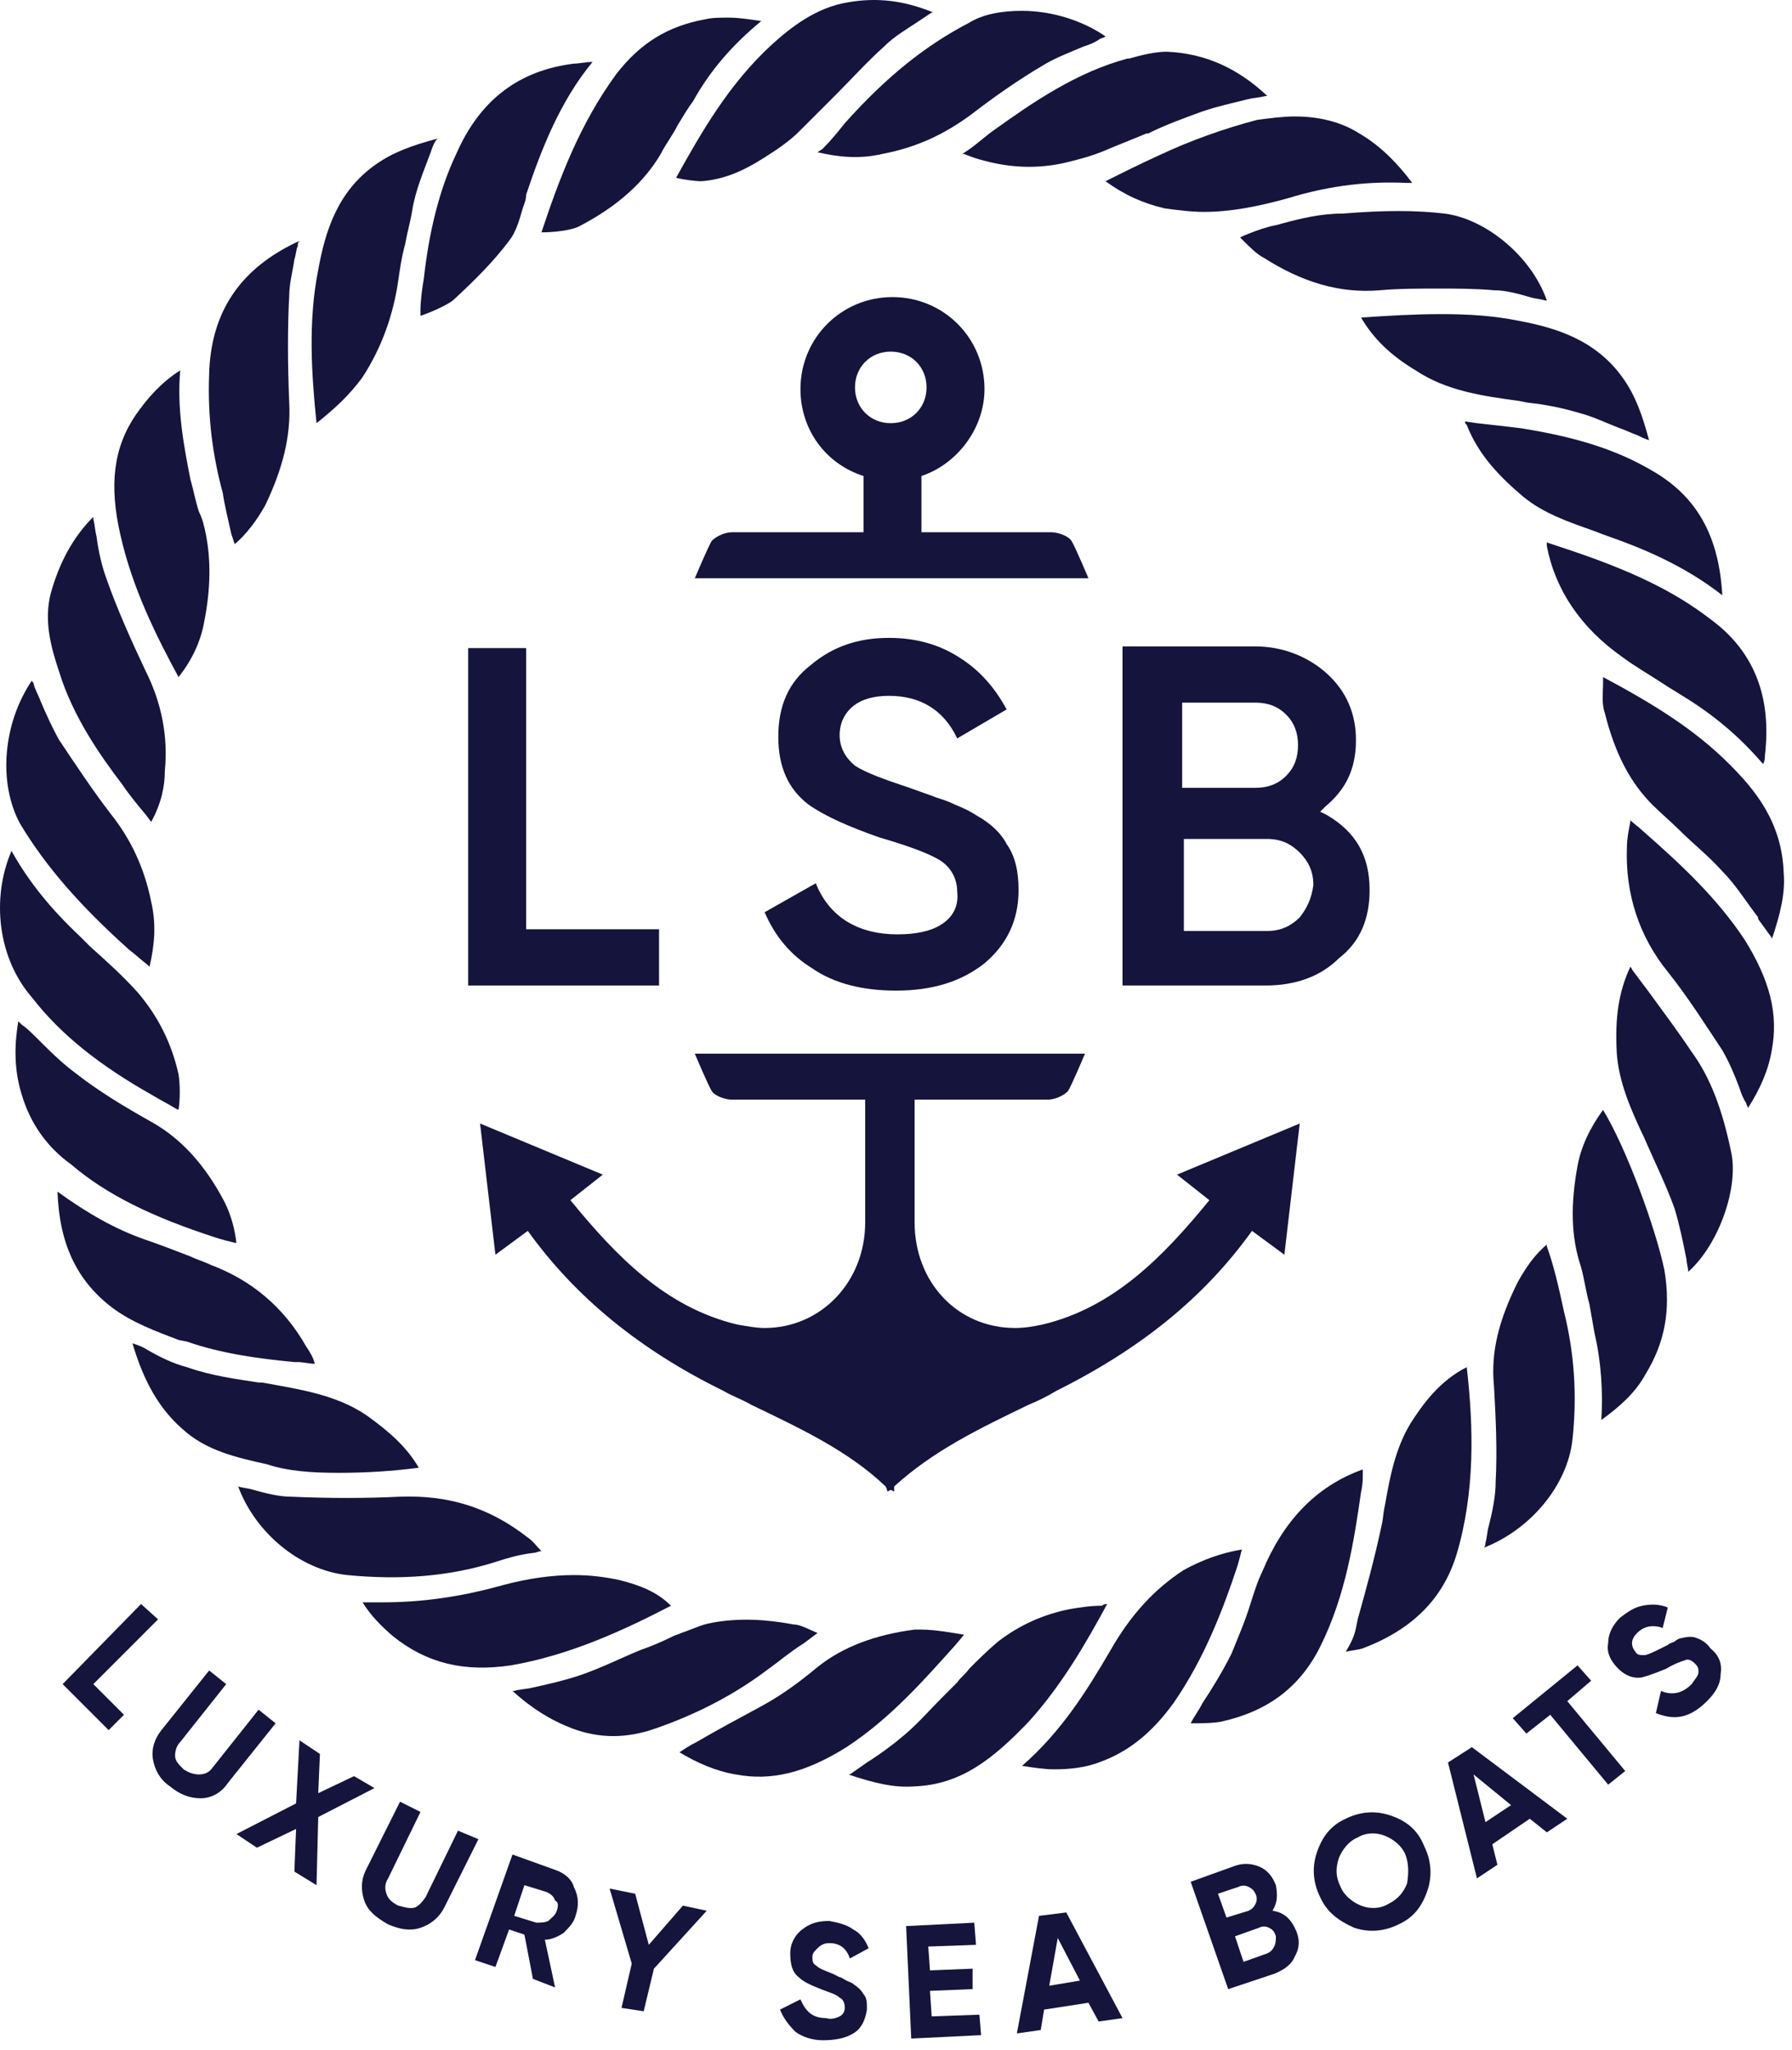 <svg width="139" height="159" viewBox="0 0 139 159" fill="none" xmlns="http://www.w3.org/2000/svg">
<path d="M99.364 17.361C98.967 17.494 98.703 17.494 98.306 17.626C97.778 17.758 97.117 18.022 96.456 18.287L96.191 18.419L96.456 18.683C96.984 19.212 97.513 19.741 98.042 20.005C100.95 21.855 103.858 22.781 107.03 22.516C108.484 22.384 110.07 22.384 111.656 22.384C112.978 22.384 114.432 22.384 115.886 22.516C116.811 22.516 117.736 22.781 118.661 23.045C119.058 23.177 119.454 23.177 119.851 23.309C119.851 23.309 119.851 23.309 119.983 23.309C118.793 19.873 115.225 16.965 112.052 16.568C109.805 16.304 107.426 16.304 104.122 16.568C102.404 16.568 100.818 16.965 99.364 17.361Z" fill="#14143C"/>
<path d="M26.27 114.246C28.385 114.246 30.5 114.113 32.483 113.849C31.558 112.263 30.236 111.073 28.385 109.752C26.006 108.165 23.23 107.769 20.323 107.24H20.058C18.34 106.976 16.357 106.712 14.507 106.051C13.45 105.786 12.392 105.258 11.467 104.729C11.07 104.465 10.674 104.332 10.277 104.2C10.938 106.447 11.996 108.959 14.11 110.809C15.961 112.527 18.34 113.056 20.719 113.585C22.305 114.113 24.156 114.246 26.27 114.246Z" fill="#14143C"/>
<path d="M41.339 120.458C41.603 120.458 41.736 120.325 42 120.325C41.603 119.929 41.339 119.532 40.942 119.268C37.902 116.889 34.73 115.964 31.029 116.096C28.386 116.228 25.478 116.228 22.57 116.096C21.645 116.096 20.587 115.831 19.662 115.567C19.266 115.435 18.869 115.435 18.473 115.303C19.794 118.871 23.231 121.779 26.932 122.176C31.029 122.572 34.862 122.308 38.563 121.118C39.356 120.854 40.282 120.59 41.339 120.458Z" fill="#14143C"/>
<path d="M63.413 126.67C62.752 126.406 62.092 126.009 61.563 126.009C59.448 125.613 57.333 125.481 55.218 125.877C54.425 126.009 53.632 126.406 52.839 126.67C52.575 126.802 52.443 126.802 52.178 126.935C51.385 127.331 50.46 127.728 49.667 127.992C48.081 128.653 46.495 129.446 44.909 129.975C43.719 130.371 42.53 130.635 41.34 130.9C40.811 131.032 40.283 131.032 39.886 131.164C39.886 131.164 39.886 131.164 39.754 131.164C41.208 132.486 42.662 133.411 44.38 134.072C46.495 134.865 48.61 134.865 50.857 134.072C53.897 133.015 56.804 131.561 59.448 129.578C60.373 128.917 61.298 128.124 62.356 127.463L63.413 126.67Z" fill="#14143C"/>
<path d="M17.942 41.418L18.207 42.211C19.132 41.418 19.925 40.36 20.586 39.171C21.908 36.395 22.569 33.884 22.436 31.24C22.304 28.2 22.304 25.292 22.436 22.913C22.436 21.988 22.701 21.063 22.833 20.137C22.965 19.741 22.965 19.345 23.097 19.08C23.097 18.948 23.097 18.816 23.23 18.684C18.603 20.798 16.356 24.235 16.224 28.993C16.092 32.298 16.489 35.338 17.282 38.245C17.414 39.171 17.678 40.228 17.942 41.418Z" fill="#14143C"/>
<path d="M9.482 60.847C10.011 61.64 10.672 62.433 11.332 63.226L11.729 63.755C12.522 62.301 12.786 60.979 12.786 59.79C13.051 57.146 12.522 54.503 11.332 52.124C10.143 49.612 9.085 47.233 8.292 44.986C7.896 43.929 7.632 42.739 7.499 41.682C7.367 41.153 7.367 40.757 7.235 40.228C7.235 40.228 7.235 40.228 7.235 40.096C5.649 41.682 4.592 43.664 3.931 46.044C3.402 48.158 3.931 50.141 4.592 52.124C5.649 55.56 7.764 58.6 9.482 60.847Z" fill="#14143C"/>
<path d="M134.127 59.261C131.351 56.485 128.046 54.502 124.346 52.52C124.346 52.652 124.346 52.784 124.346 52.916C124.346 53.709 124.213 54.502 124.478 55.295C125.271 58.467 126.46 60.714 128.179 62.433C128.839 63.093 129.633 63.754 130.293 64.415C131.351 65.473 132.54 66.398 133.598 67.588C134.655 68.645 135.448 69.967 136.373 71.156V71.288C136.77 71.817 137.034 72.214 137.431 72.742C137.431 72.742 137.431 72.742 137.431 72.874C138.092 70.892 138.488 69.306 138.356 67.72C138.224 63.754 136.109 61.243 134.127 59.261Z" fill="#14143C"/>
<path d="M119.98 96.666V96.534C119.055 97.327 118.394 98.252 117.733 99.442C116.279 102.35 115.619 104.861 115.883 107.505C116.015 109.884 116.147 112.395 116.015 114.907C116.015 116.096 115.751 117.286 115.486 118.343C115.354 118.74 115.354 119.268 115.222 119.665C115.222 119.797 115.222 119.929 115.09 120.061C118.791 118.607 121.566 115.171 121.963 111.734C122.359 108.166 122.095 104.861 121.302 101.689C120.906 99.839 120.509 98.12 119.98 96.666Z" fill="#14143C"/>
<path d="M109.409 110.413C108.22 112.395 107.823 114.51 107.427 116.757C107.295 117.286 107.295 117.814 107.162 118.343C106.634 120.854 105.973 123.234 105.312 125.613L105.18 126.274C105.048 126.934 104.783 127.463 104.387 128.124C104.915 127.992 105.312 127.992 105.708 127.86C109.542 126.406 111.921 124.027 112.978 120.59C114.432 115.7 114.3 110.677 113.771 106.051C111.656 107.108 110.335 108.959 109.409 110.413Z" fill="#14143C"/>
<path d="M111.786 24.366C109.672 24.366 107.557 24.498 105.574 24.631C106.499 26.217 107.821 27.538 109.804 28.728C112.183 30.314 114.959 30.711 117.867 31.107L118.527 31.239C119.849 31.372 121.171 31.636 122.493 32.032C123.55 32.297 124.607 32.825 125.665 33.222C126.061 33.354 126.59 33.618 126.987 33.751C127.251 33.883 127.515 34.015 127.912 34.147C127.383 32.165 126.854 30.711 125.929 29.389C123.814 26.349 120.642 25.424 117.867 24.895C115.884 24.498 114.033 24.366 111.786 24.366Z" fill="#14143C"/>
<path d="M124.343 86.092C123.286 87.546 122.625 89 122.361 90.454C121.832 93.361 121.832 95.873 122.625 98.252C122.889 99.177 123.022 100.235 123.286 101.16C123.418 101.953 123.55 102.614 123.682 103.407C124.211 105.654 124.343 108.033 124.211 110.148C125.665 109.09 126.855 108.033 127.648 106.579C129.102 104.2 129.63 101.688 129.102 98.516C128.441 95.344 126.194 89.132 124.343 86.092Z" fill="#14143C"/>
<path d="M89.052 10.356C90.373 9.695 91.827 9.167 93.281 8.638C94.471 8.241 95.66 7.977 96.718 7.713C97.246 7.58 97.643 7.58 98.172 7.448H98.304C96.057 5.333 93.546 4.144 90.506 4.012C89.58 4.012 88.523 4.276 87.598 4.54H87.466C83.5 5.598 80.064 7.977 77.288 9.96C76.495 10.488 75.834 11.149 75.041 11.678L74.644 11.942H74.777C75.438 12.207 75.834 12.339 76.363 12.471C78.345 13 80.46 13.132 82.707 12.603C83.765 12.339 84.822 12.074 86.012 11.546C86.937 11.149 87.994 10.753 88.919 10.356H89.052Z" fill="#14143C"/>
<path d="M131.219 81.599C130.161 80.013 128.972 78.427 127.914 76.973C127.518 76.444 127.121 75.915 126.725 75.387C126.593 75.255 126.593 75.122 126.46 74.99C125.535 76.973 125.271 78.956 125.403 81.599C125.535 83.846 126.46 85.961 127.386 87.943L127.518 88.208C128.311 90.058 129.236 91.909 129.897 93.759C130.293 95.081 130.558 96.403 130.822 97.724C130.822 97.989 130.954 98.385 130.954 98.65C133.334 96.535 134.92 92.041 134.259 89.265C133.598 86.093 132.673 83.582 131.219 81.599Z" fill="#14143C"/>
<path d="M39.486 18.683C40.015 18.022 40.279 17.097 40.544 16.172C40.676 15.775 40.808 15.511 40.808 15.114C41.998 11.546 43.452 7.845 45.963 4.805C45.434 4.805 44.906 4.937 44.509 4.937C40.279 5.466 37.239 7.713 35.389 11.942C34.067 14.718 33.274 18.022 32.878 21.591C32.745 22.384 32.613 23.309 32.613 24.102V24.499C33.406 24.234 34.596 23.706 35.125 23.309C36.843 21.723 38.297 20.269 39.486 18.683Z" fill="#14143C"/>
<path d="M28.122 29.256C29.576 27.009 30.501 24.498 30.898 21.723C31.03 20.797 31.162 19.872 31.426 18.947C31.558 18.154 31.823 17.229 31.955 16.436C32.219 14.717 32.88 13.263 33.409 11.809C33.541 11.413 33.673 11.016 33.938 10.752C31.955 11.281 30.501 11.809 29.179 12.735C26.139 14.849 25.214 18.022 24.685 20.929C23.892 24.895 24.157 28.992 24.553 32.825C25.875 31.768 27.065 30.71 28.122 29.256Z" fill="#14143C"/>
<path d="M14.506 104.068C17.15 104.993 20.058 105.39 22.833 105.654H23.098C23.494 105.654 24.023 105.786 24.419 105.786C24.287 105.258 24.023 104.861 23.759 104.464C22.04 101.424 19.529 99.31 16.357 98.12C15.828 97.856 15.299 97.724 14.771 97.459C13.713 97.063 12.392 96.534 11.202 96.137C8.955 95.344 6.84 94.155 4.461 92.436C4.593 96.402 5.915 99.31 8.691 101.424C10.277 102.614 12.127 103.275 13.845 103.936L14.506 104.068Z" fill="#14143C"/>
<path d="M89.847 12.074C88.394 12.735 87.072 13.396 85.75 14.057C87.204 15.114 88.658 15.775 90.376 16.172C91.433 16.304 92.359 16.436 93.416 16.436C95.399 16.436 97.514 16.04 99.893 15.379C103.329 14.321 106.369 14.057 109.145 14.189C109.277 14.189 109.409 14.189 109.542 14.189C108.352 12.603 107.03 11.281 105.444 10.356C103.99 9.431 102.272 9.034 100.421 9.034C99.496 9.034 98.571 9.166 97.514 9.299C95.002 9.959 92.359 10.885 89.847 12.074Z" fill="#14143C"/>
<path d="M11.731 84.903C12.391 85.299 12.92 85.564 13.581 85.96L13.845 86.093C13.977 85.299 13.977 84.11 13.845 83.317C13.317 80.938 12.259 78.823 10.673 76.972C9.484 75.651 8.294 74.593 6.972 73.404C6.708 73.139 6.444 72.875 6.179 72.611C3.932 70.496 2.214 68.381 0.892 66.002C-0.694 69.703 -0.165 74.329 2.478 77.369C4.725 80.277 7.765 82.656 11.731 84.903Z" fill="#14143C"/>
<path d="M117.999 33.222C116.941 33.09 115.752 32.958 114.562 32.825L113.637 32.693C113.637 32.825 113.637 32.825 113.769 32.958C114.694 35.337 116.412 37.055 118.131 38.509C119.717 39.831 121.699 40.492 123.55 41.153C123.946 41.285 124.211 41.417 124.607 41.549C127.251 42.474 130.555 43.796 133.595 46.175C133.331 41.549 131.613 38.509 128.176 36.526C125.268 34.808 122.096 33.883 117.999 33.222Z" fill="#14143C"/>
<path d="M13.847 52.52C14.904 51.198 15.565 49.744 15.829 48.29C16.358 45.647 16.358 43.4 15.962 41.417C15.829 40.757 15.697 40.228 15.433 39.699C15.169 38.906 15.037 38.113 14.772 37.188C14.243 34.544 13.715 31.636 13.979 28.729C12.525 29.654 11.468 30.843 10.543 32.165C8.824 34.676 8.428 37.584 9.353 41.55C10.278 45.647 12.129 49.348 13.847 52.52Z" fill="#14143C"/>
<path d="M97.911 121.912C97.514 122.705 97.25 123.63 96.986 124.423C96.589 125.745 96.06 126.935 95.532 128.256C94.871 129.578 94.078 130.9 93.285 132.089C93.02 132.618 92.624 133.147 92.359 133.676C93.02 133.676 94.078 133.676 94.739 133.543C98.307 132.75 100.819 130.9 102.405 127.728C104.387 123.762 105.048 119.401 105.577 115.7C105.709 115.171 105.709 114.642 105.709 114.114V113.981C102.008 115.303 99.497 118.079 97.911 121.912Z" fill="#14143C"/>
<path d="M48.08 122.572C46.89 122.308 45.7 122.176 44.511 122.176C42.792 122.176 40.942 122.44 38.959 122.969C35.655 123.894 32.615 124.291 29.707 124.291C29.311 124.291 28.782 124.291 28.385 124.291C28.253 124.291 28.253 124.291 28.121 124.291C28.782 125.348 29.575 126.141 30.5 126.934C33.144 129.049 36.052 129.71 39.62 129.181C44.246 128.388 48.476 126.405 52.045 124.555C50.987 123.498 49.666 122.969 48.08 122.572Z" fill="#14143C"/>
<path d="M85.483 124.555C84.558 124.555 83.765 124.687 82.972 124.819C80.989 125.216 79.139 126.009 77.421 127.331C76.627 127.992 75.834 128.785 75.174 129.446C74.909 129.842 74.513 130.106 74.248 130.503C73.852 130.899 73.455 131.296 73.059 131.692C72.133 132.618 71.34 133.543 70.283 134.468C69.358 135.261 68.3 136.054 67.243 136.715C66.847 136.979 66.318 137.376 65.921 137.64C65.921 137.64 65.921 137.64 65.789 137.64C67.772 138.301 69.358 138.698 70.944 138.566C74.513 138.433 77.024 136.451 79.8 133.543C82.311 130.767 84.161 127.595 85.88 124.423C85.748 124.423 85.615 124.423 85.483 124.555Z" fill="#14143C"/>
<path d="M54.424 14.057C56.01 13.925 57.464 13.396 59.315 12.206C60.372 11.546 61.297 10.885 61.958 10.224C62.883 9.299 63.941 8.241 64.866 7.316C66.055 6.126 67.245 4.805 68.567 3.615C69.36 2.822 70.285 2.293 71.078 1.765C71.475 1.5 71.871 1.236 72.268 0.971C72.268 0.971 72.268 0.971 72.4 0.971C70.153 0.046 68.038 -0.218 65.791 0.178C63.28 0.575 61.297 2.161 59.843 3.483C56.539 6.523 54.424 10.224 52.441 13.793C52.97 13.925 53.895 14.057 54.424 14.057Z" fill="#14143C"/>
<path d="M127.384 64.416C127.12 64.152 126.723 63.887 126.459 63.623V63.755C126.327 64.416 126.195 65.077 126.195 65.738C126.062 69.307 127.12 72.611 129.367 75.387C130.953 77.369 132.275 79.484 133.596 81.467C134.125 82.392 134.522 83.317 134.918 84.375C135.05 84.771 135.183 85.168 135.447 85.564C135.447 85.696 135.579 85.829 135.579 85.961C136.504 84.507 137.165 83.053 137.43 81.467C137.958 78.691 137.297 76.047 135.315 72.875C133.2 69.703 130.556 67.192 127.384 64.416Z" fill="#14143C"/>
<path d="M74.776 126.803C73.983 126.671 72.529 126.406 71.472 126.406C71.34 126.406 71.076 126.406 70.943 126.406C67.903 126.803 65.392 127.728 63.409 129.314C61.823 130.636 60.502 131.561 59.047 132.354C57.329 133.279 55.611 134.205 54.025 135.13C53.496 135.394 53.1 135.659 52.703 135.923C54.025 136.716 55.479 137.377 57.065 137.641C59.841 138.17 62.484 137.509 65.656 135.526C69.093 133.279 71.736 130.239 74.115 127.596L74.776 126.803Z" fill="#14143C"/>
<path d="M10.013 73.668C10.542 74.064 10.938 74.461 11.467 74.857L11.599 74.99C11.996 73.271 12.128 71.685 11.731 69.967C11.203 67.323 10.145 65.076 8.559 63.094C7.237 61.376 5.916 59.393 4.594 57.41C4.065 56.485 3.536 55.295 3.14 54.37C3.008 53.974 2.743 53.577 2.611 53.048C2.611 52.916 2.479 52.916 2.479 52.784C0.232 56.089 -0.164 60.715 1.554 63.887C3.536 67.191 6.18 70.231 10.013 73.668Z" fill="#14143C"/>
<path d="M63.41 11.81C65.128 12.207 66.715 12.339 68.433 11.943C71.209 11.414 73.323 10.357 75.306 8.903C77.024 7.581 78.875 6.259 81.122 4.937C82.047 4.409 83.104 4.012 84.029 3.616C84.426 3.483 84.823 3.351 85.219 3.087C85.351 2.955 85.616 2.955 85.748 2.822C84.029 1.633 81.65 0.84 79.271 0.84C77.685 0.84 76.231 1.104 75.174 1.765C71.869 3.483 68.829 5.862 65.525 9.563C64.996 10.224 64.468 10.885 63.807 11.546L63.41 11.81Z" fill="#14143C"/>
<path d="M121.567 42.607L119.98 42.078C119.98 42.21 119.98 42.21 119.98 42.343C120.641 45.779 122.624 48.687 125.796 50.934C126.854 51.727 128.043 52.388 129.233 53.181C129.629 53.445 129.894 53.577 130.29 53.842C132.934 55.428 134.916 57.146 136.635 59.129L136.767 59.261C136.899 58.997 136.899 58.732 136.899 58.6C137.428 54.106 136.106 50.537 132.669 48.026C129.761 45.779 126.325 44.193 121.567 42.607Z" fill="#14143C"/>
<path d="M16.752 96.005C17.149 96.137 17.677 96.269 18.206 96.401H18.338C18.206 95.344 17.942 94.287 17.413 93.229C15.959 90.454 14.108 88.339 11.729 87.017C9.615 85.828 7.632 84.638 5.782 83.184C4.724 82.391 3.799 81.466 2.874 80.54C2.477 80.144 2.081 79.748 1.684 79.483C1.552 79.351 1.552 79.351 1.42 79.219C1.155 80.805 1.023 82.787 1.684 84.902C2.345 87.149 3.667 89 5.517 90.322C8.293 92.701 11.862 94.419 16.752 96.005Z" fill="#14143C"/>
<path d="M59.051 1.633C58.125 1.5 57.332 1.368 56.539 1.368C55.878 1.368 55.218 1.368 54.689 1.5C51.781 2.029 49.666 3.351 47.816 5.73C44.908 9.695 43.322 14.057 42 18.022C42.925 18.022 44.379 17.89 45.04 17.494C47.816 16.04 49.931 14.189 51.252 11.942C51.649 11.149 52.178 10.488 52.574 9.695C52.971 9.034 53.367 8.373 53.764 7.845C55.085 5.466 56.804 3.483 59.051 1.633Z" fill="#14143C"/>
<path d="M86.147 127.992C84.296 131.164 82.314 134.336 79.273 136.98C80.199 137.112 80.992 137.244 81.785 137.244C82.974 137.244 84.164 137.112 85.221 136.715C87.468 135.922 89.319 134.468 91.037 132.089C93.416 128.653 94.87 124.819 95.927 121.647C96.06 121.251 96.192 120.722 96.324 120.193C94.738 120.458 93.284 120.986 91.83 121.779C89.583 123.233 87.733 125.216 86.147 127.992Z" fill="#14143C"/>
<path d="M68.828 115.7L69.093 115.567L69.357 115.7C69.357 115.7 69.357 115.567 69.357 115.303C72.397 112.527 75.966 110.809 79.799 108.959C80.46 108.694 81.253 108.298 81.913 107.901C88.522 104.597 93.413 100.632 97.114 95.477L99.625 97.327L100.815 87.15L91.298 91.115L93.809 93.097C90.24 97.459 86.407 101.425 80.856 102.746C80.195 102.879 79.534 103.011 78.741 103.011C74.247 103.011 70.943 99.442 70.943 94.816C70.943 91.908 70.943 88.207 70.943 85.299C75.966 85.299 80.592 85.299 81.253 85.299C81.781 85.299 82.442 85.035 82.839 84.638C83.103 84.242 84.16 81.731 84.16 81.731H53.892C53.892 81.731 54.95 84.242 55.214 84.638C55.478 85.035 56.272 85.299 56.8 85.299C57.461 85.299 62.087 85.299 67.11 85.299C67.11 88.207 67.11 91.908 67.11 94.816C67.11 99.442 63.673 103.011 59.312 103.011C58.651 103.011 57.99 102.879 57.197 102.746C51.645 101.425 47.812 97.459 44.244 93.097L46.755 91.115L37.238 87.15L38.428 97.327L40.939 95.477C44.64 100.632 49.663 104.729 56.139 107.901C56.8 108.298 57.593 108.562 58.254 108.959C62.087 110.809 65.788 112.527 68.696 115.303C68.828 115.567 68.828 115.7 68.828 115.7Z" fill="#14143C"/>
<path d="M56.802 41.285C56.274 41.285 55.613 41.55 55.216 41.946C54.952 42.343 53.895 44.854 53.895 44.854H84.427C84.427 44.854 83.37 42.343 83.105 41.946C82.841 41.55 82.048 41.285 81.519 41.285C80.197 41.285 75.043 41.285 71.474 41.285V36.923C74.249 35.998 76.364 33.222 76.364 30.182C76.364 26.217 73.192 23.045 69.227 23.045C65.262 23.045 62.089 26.217 62.089 30.182C62.089 33.355 64.072 35.998 66.98 36.923V41.285C63.279 41.285 57.992 41.285 56.802 41.285ZM66.319 30.05C66.319 28.464 67.509 27.274 69.095 27.274C70.681 27.274 71.87 28.464 71.87 30.05C71.87 31.636 70.681 32.826 69.095 32.826C67.509 32.826 66.319 31.636 66.319 30.05Z" fill="#14143C"/>
<path d="M36.316 50.273V76.444H51.12V72.082H40.81V50.273H36.316Z" fill="#14143C"/>
<path d="M73.059 71.685C72.266 72.214 71.076 72.478 69.622 72.478C66.582 72.478 64.335 71.156 63.278 68.513L59.312 70.76C60.106 72.61 61.295 74.064 63.013 75.121C64.732 76.311 66.979 76.84 69.49 76.84C72.266 76.84 74.513 76.179 76.363 74.725C78.081 73.271 79.007 71.421 79.007 69.041C79.007 67.588 78.742 66.398 78.081 65.473C77.685 64.68 76.892 63.887 75.702 63.226C75.306 62.961 74.777 62.697 74.116 62.433C73.323 62.036 72.662 61.904 72.398 61.772L70.547 61.111C68.565 60.45 67.111 59.921 66.318 59.393C65.525 58.732 65.128 57.939 65.128 57.014C65.128 56.088 65.525 55.295 66.186 54.767C66.847 54.238 67.772 53.974 68.961 53.974C71.341 53.974 73.191 55.031 74.248 57.278L78.081 55.031C77.156 53.313 75.967 51.991 74.513 51.066C72.927 50.008 71.076 49.48 68.961 49.48C66.582 49.48 64.6 50.14 62.881 51.594C61.163 52.916 60.37 54.767 60.37 57.146C60.37 59.525 61.163 61.243 62.749 62.433C64.071 63.358 65.921 64.151 68.168 64.944C70.415 65.605 71.869 66.134 72.794 66.662C73.72 67.191 74.248 68.116 74.248 69.174C74.38 70.363 73.852 71.156 73.059 71.685Z" fill="#14143C"/>
<path d="M106.236 69.042C106.236 66.398 105.178 64.548 102.931 63.226L102.403 62.962L102.799 62.565C104.385 61.243 105.178 59.657 105.178 57.41C105.178 55.295 104.385 53.577 102.931 52.255C101.477 50.934 99.495 50.141 97.38 50.141H87.07V76.444H98.173C100.42 76.444 102.403 75.783 103.857 74.329C105.575 73.007 106.236 71.156 106.236 69.042ZM91.696 54.502H97.38C98.305 54.502 99.098 54.767 99.759 55.428C100.42 56.089 100.684 56.882 100.684 57.807C100.684 58.732 100.42 59.525 99.759 60.186C99.098 60.847 98.305 61.111 97.38 61.111H91.696V54.502ZM100.817 71.156C100.156 71.817 99.363 72.214 98.305 72.214H91.829V65.076H98.305C99.363 65.076 100.156 65.473 100.817 66.134C101.477 66.795 101.874 67.588 101.874 68.645C101.742 69.703 101.345 70.496 100.817 71.156Z" fill="#14143C"/>
<path d="M12.261 125.612L10.939 124.423L4.859 130.635L8.428 134.204L9.618 133.014L7.239 130.635L12.261 125.612Z" fill="#14143C"/>
<path d="M20.057 132.618L16.488 137.112C16.224 137.509 15.827 137.641 15.431 137.641C15.034 137.641 14.637 137.509 14.241 137.244C13.844 136.848 13.58 136.583 13.58 136.187C13.58 135.79 13.712 135.394 13.977 135.129L17.545 130.636L16.224 129.578L12.523 134.204C11.994 134.865 11.73 135.658 11.862 136.451C11.994 137.244 12.39 138.037 13.184 138.566C13.977 139.227 14.77 139.491 15.563 139.491C16.356 139.491 17.149 139.095 17.677 138.302L21.378 133.676L20.057 132.618Z" fill="#14143C"/>
<path d="M27.46 137.773L24.684 139.095L24.816 136.054L23.23 134.997L22.966 139.888L18.34 142.267L19.926 143.324L22.966 141.87L22.834 145.175L24.552 146.232L24.684 140.945L29.046 138.698L27.46 137.773Z" fill="#14143C"/>
<path d="M35.524 142.003L33.013 147.158C32.748 147.554 32.484 147.819 32.22 147.951C31.823 148.083 31.427 147.951 30.898 147.819C30.369 147.554 30.105 147.29 29.973 146.893C29.841 146.497 29.841 146.1 30.105 145.704L32.616 140.549L31.03 139.756L28.387 145.043C27.99 145.836 27.99 146.629 28.255 147.422C28.519 148.215 29.18 148.744 30.105 149.272C31.03 149.669 31.823 149.801 32.616 149.537C33.409 149.272 34.07 148.744 34.467 147.951L37.11 142.664L35.524 142.003Z" fill="#14143C"/>
<path d="M43.056 145.042L39.752 143.853L36.844 152.047L38.43 152.576L39.487 149.668L40.677 150.065L41.338 153.501L43.056 154.162L42.263 150.461C42.792 150.461 43.32 150.197 43.717 149.933C44.113 149.536 44.51 149.14 44.642 148.611C44.906 147.818 44.906 147.157 44.51 146.364C44.378 145.835 43.849 145.306 43.056 145.042ZM43.188 148.214C43.056 148.611 42.792 148.743 42.527 149.007C42.263 149.14 41.866 149.14 41.602 149.14L39.884 148.611L40.677 146.232L42.395 146.76C42.66 146.893 42.924 147.025 43.056 147.421C43.32 147.553 43.32 147.818 43.188 148.214Z" fill="#14143C"/>
<path d="M50.325 150.858L49.268 146.893L47.285 146.496L49.003 152.312L48.21 155.748L49.929 156.013L50.722 152.708L54.819 148.214L52.969 147.818L50.325 150.858Z" fill="#14143C"/>
<path d="M64.337 150.726C65.13 150.726 65.659 151.123 65.923 151.916L67.377 151.123C67.113 150.462 66.716 149.933 66.187 149.669C65.659 149.272 64.998 149.14 64.337 149.008C63.544 149.008 62.883 149.14 62.222 149.669C61.694 150.065 61.297 150.726 61.297 151.519C61.297 152.312 61.429 152.973 61.958 153.37C62.354 153.766 63.015 154.03 63.676 154.295C64.337 154.559 64.866 154.691 65.13 154.956C65.394 155.088 65.527 155.352 65.527 155.749C65.527 156.013 65.394 156.277 65.13 156.41C64.866 156.542 64.469 156.674 64.073 156.542C63.015 156.542 62.486 156.013 62.09 155.088L60.504 155.881C60.768 156.542 61.165 157.07 61.694 157.599C62.222 157.996 63.015 158.26 63.808 158.26C64.734 158.26 65.527 158.128 66.187 157.731C66.848 157.335 67.113 156.674 67.245 155.881C67.245 155.352 67.245 154.956 66.981 154.691C66.848 154.427 66.584 154.163 66.187 153.898C66.055 153.766 65.923 153.766 65.659 153.634C65.394 153.502 65.262 153.37 65.13 153.37L64.601 153.105C63.941 152.841 63.544 152.709 63.28 152.444C63.015 152.312 63.015 152.048 63.015 151.783C63.015 151.519 63.147 151.387 63.412 151.123C63.676 150.858 63.941 150.726 64.337 150.726Z" fill="#14143C"/>
<path d="M72.268 156.409L72.136 154.427L75.44 154.294V152.708L72.136 152.841L72.003 150.99L75.704 150.858L75.572 149.14L70.285 149.404L70.682 158.128L76.101 157.863L75.969 156.277L72.268 156.409Z" fill="#14143C"/>
<path d="M80.593 148.611L78.875 157.731L80.725 157.467L80.99 155.881L84.426 155.352L85.219 156.806L87.07 156.542L82.708 148.347L80.593 148.611ZM81.386 154.03L82.047 150.329L83.766 153.634L81.386 154.03Z" fill="#14143C"/>
<path d="M98.704 148.215C99.1 147.554 99.1 147.025 98.968 146.232C98.704 145.571 98.307 145.043 97.646 144.778C96.986 144.514 96.325 144.514 95.664 144.778L92.359 145.968L95.267 154.295L98.836 153.105C99.497 152.841 100.158 152.445 100.422 151.784C100.819 151.123 100.819 150.462 100.554 149.801C100.158 148.876 99.629 148.347 98.704 148.215ZM95.135 148.744L94.474 146.893L96.06 146.364C96.325 146.232 96.589 146.232 96.853 146.364C97.118 146.497 97.25 146.629 97.382 146.893C97.514 147.158 97.514 147.422 97.382 147.686C97.25 147.951 97.118 148.083 96.853 148.215L95.135 148.744ZM98.836 150.991C98.704 151.255 98.572 151.387 98.307 151.519L96.457 152.18L95.796 150.198L97.646 149.537C97.911 149.404 98.175 149.404 98.439 149.537C98.704 149.669 98.836 149.801 98.968 150.198C98.968 150.462 98.968 150.726 98.836 150.991Z" fill="#14143C"/>
<path d="M107.82 140.813C106.631 140.416 105.441 140.548 104.384 141.077C103.194 141.606 102.533 142.531 102.137 143.72C101.74 144.91 101.872 146.1 102.401 147.157C102.93 148.347 103.855 149.007 105.045 149.536C106.234 149.933 107.424 149.801 108.481 149.272C109.671 148.743 110.332 147.818 110.728 146.628C111.125 145.439 110.993 144.249 110.464 143.192C109.935 141.87 109.01 141.209 107.82 140.813ZM109.142 146.1C108.878 146.76 108.481 147.289 107.688 147.686C107.027 148.082 106.234 148.082 105.573 147.818C104.912 147.554 104.252 147.025 103.987 146.364C103.591 145.571 103.591 144.91 103.855 144.117C104.119 143.456 104.648 142.795 105.309 142.531C105.97 142.134 106.763 142.134 107.424 142.399C108.085 142.663 108.746 143.192 109.01 143.853C109.274 144.513 109.274 145.307 109.142 146.1Z" fill="#14143C"/>
<path d="M112.316 136.715L114.563 145.703L116.149 144.645L115.753 143.059L118.661 141.077L119.983 142.134L121.569 141.077L114.167 135.525L112.316 136.715ZM117.207 140.019L115.224 141.341L114.299 137.64L117.207 140.019Z" fill="#14143C"/>
<path d="M123.42 130.371L122.363 129.182L117.34 133.279L118.397 134.469L120.248 133.015L124.742 138.434L126.063 137.377L121.569 131.957L123.42 130.371Z" fill="#14143C"/>
<path d="M131.613 127.067C131.349 126.935 130.952 126.935 130.424 127.067C130.291 127.067 130.027 127.199 129.895 127.331C129.631 127.463 129.498 127.463 129.366 127.596L128.838 127.86C128.309 128.124 127.78 128.389 127.516 128.389C127.251 128.389 126.987 128.389 126.855 128.124C126.723 127.992 126.591 127.728 126.591 127.463C126.591 127.199 126.723 126.935 126.987 126.67C127.516 126.142 128.177 126.009 128.97 126.274L129.366 124.688C128.705 124.423 128.044 124.423 127.384 124.556C126.723 124.688 126.194 125.084 125.665 125.481C125.137 126.009 124.74 126.67 124.74 127.463C124.608 128.124 124.872 128.785 125.533 129.446C126.062 129.975 126.723 130.239 127.384 130.107C127.912 129.975 128.573 129.71 129.234 129.446C129.895 129.05 130.291 128.917 130.688 128.785C130.952 128.653 131.217 128.785 131.481 129.05C131.745 129.314 131.745 129.446 131.745 129.71C131.745 129.975 131.481 130.239 131.217 130.636C130.556 131.297 129.763 131.561 128.838 131.164L128.441 132.883C129.102 133.147 129.763 133.279 130.424 133.147C131.084 133.015 131.745 132.618 132.406 131.957C133.067 131.297 133.464 130.636 133.464 129.843C133.596 129.05 133.331 128.389 132.671 127.86C132.406 127.463 132.01 127.199 131.613 127.067Z" fill="#14143C"/>
</svg>
